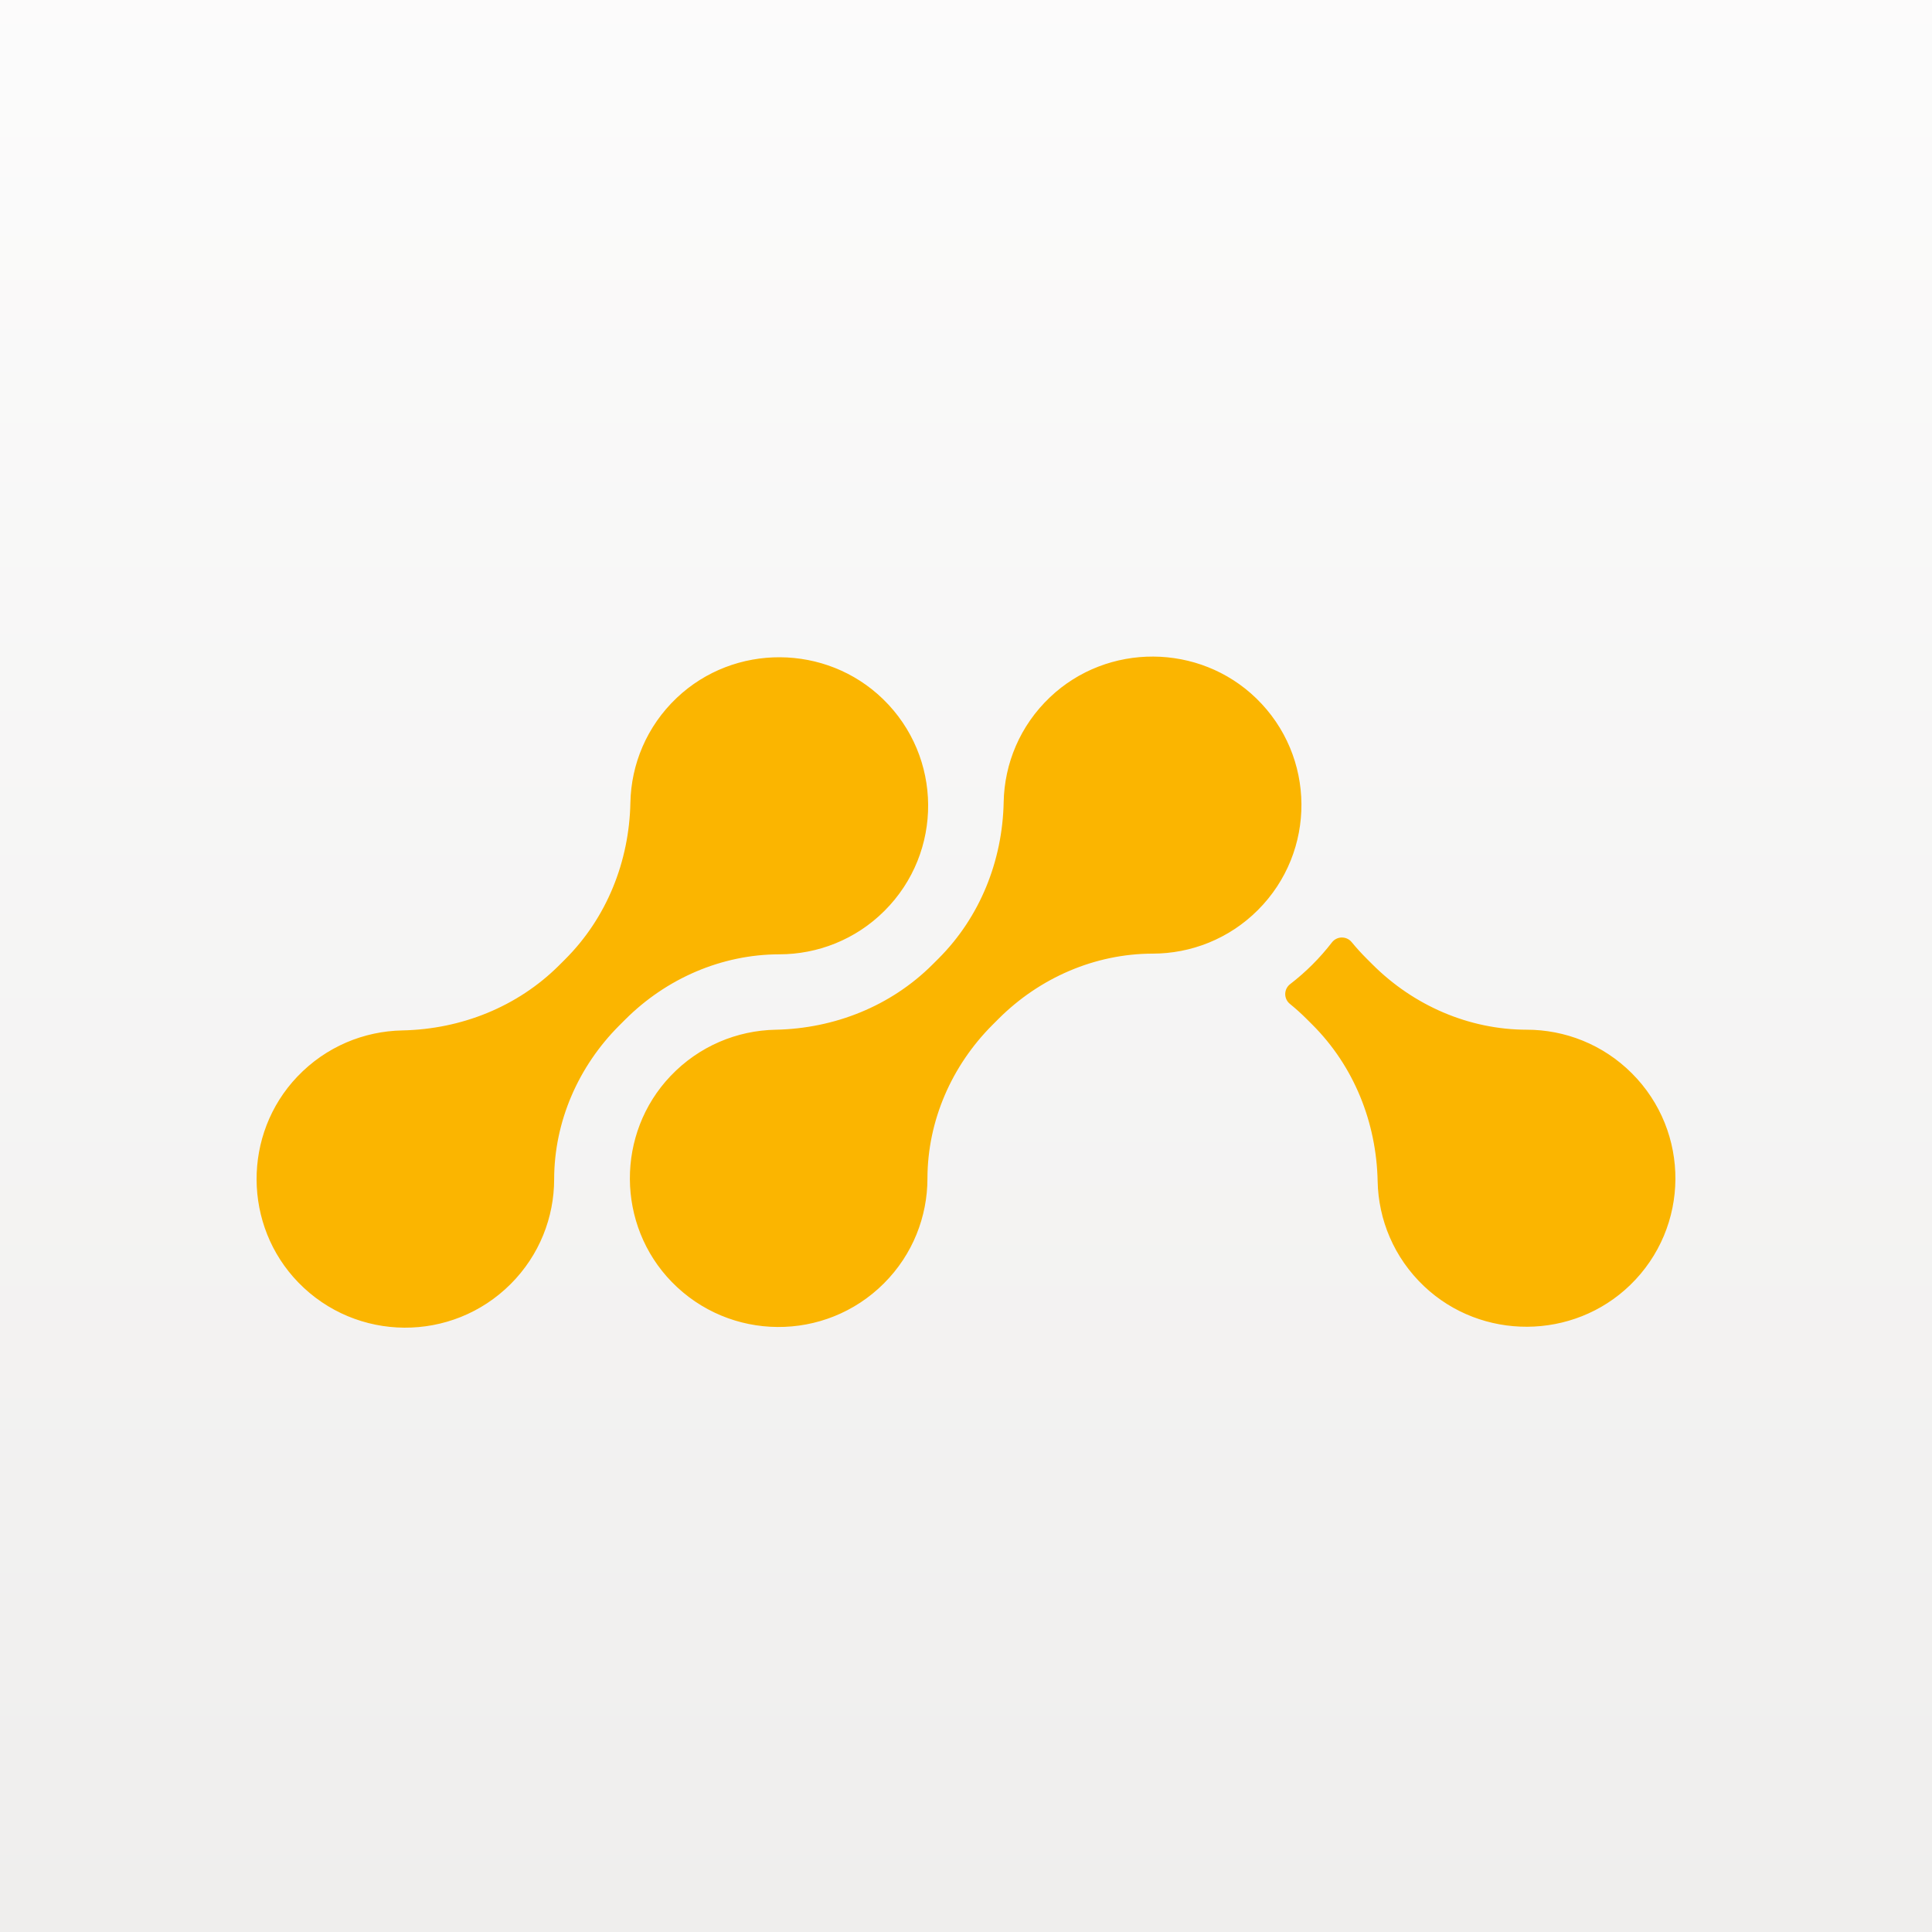 <svg width="256" height="256" viewBox="0 0 256 256" fill="none" xmlns="http://www.w3.org/2000/svg">
<rect width="256" height="256" fill="url(#paint0_linear_125_416)"/>
<g filter="url(#filter0_diiii_125_416)">
<path fill-rule="evenodd" clip-rule="evenodd" d="M139.131 89.383C135.138 93.172 133.093 98.205 132.992 103.269C132.838 111.054 129.862 118.517 124.347 124.023L123.553 124.815C118.038 130.32 110.563 133.291 102.765 133.445C97.692 133.545 92.65 135.587 88.855 139.573C81.606 147.184 81.675 159.32 89.004 166.854C96.691 174.755 109.34 174.825 117.115 167.064C120.961 163.224 122.886 158.194 122.891 153.162C122.899 145.505 126.108 138.195 131.532 132.78L132.326 131.987C137.75 126.573 145.072 123.369 152.743 123.361C157.784 123.356 162.822 121.434 166.668 117.595C174.443 109.833 174.373 97.206 166.458 89.532C158.911 82.216 146.755 82.147 139.131 89.383ZM89.668 89.474C85.676 93.263 83.63 98.295 83.53 103.36C83.376 111.145 80.4 118.607 74.884 124.113L74.091 124.905C68.576 130.411 61.1 133.382 53.302 133.536C48.229 133.636 43.188 135.678 39.392 139.664C32.144 147.275 32.212 159.411 39.542 166.945C47.229 174.846 59.877 174.916 67.652 167.154C71.498 163.315 73.423 158.285 73.428 153.253C73.436 145.595 76.645 138.286 82.069 132.871L82.864 132.078C88.288 126.663 95.61 123.46 103.281 123.452C108.321 123.446 113.359 121.525 117.205 117.685C124.98 109.924 124.91 97.297 116.995 89.623C109.449 82.306 97.292 82.238 89.668 89.474ZM216.012 167.271C223.925 159.596 223.996 146.97 216.222 139.209C212.374 135.368 207.337 133.445 202.296 133.442C194.625 133.433 187.305 130.229 181.88 124.813L181.087 124.022C180.389 123.324 179.726 122.595 179.104 121.838C178.419 121.005 177.143 121.024 176.484 121.878C175.697 122.898 174.836 123.88 173.899 124.816C172.961 125.752 171.977 126.613 170.953 127.4C170.095 128.06 170.079 129.338 170.92 130.021C171.679 130.636 172.409 131.293 173.106 131.989L173.899 132.78C179.415 138.287 182.392 145.748 182.545 153.535C182.648 158.598 184.691 163.632 188.685 167.42C196.308 174.654 208.466 174.586 216.012 167.271Z" fill="#FBB500"/>
</g>
<defs>
<filter id="filter0_diiii_125_416" x="33.344" y="76.656" width="189.313" height="103.611" filterUnits="userSpaceOnUse" color-interpolation-filters="sRGB">
<feFlood flood-opacity="0" result="BackgroundImageFix"/>
<feColorMatrix in="SourceAlpha" type="matrix" values="0 0 0 0 0 0 0 0 0 0 0 0 0 0 0 0 0 0 127 0" result="hardAlpha"/>
<feMorphology radius="7.344" operator="erode" in="SourceAlpha" result="effect1_dropShadow_125_416"/>
<feOffset dy="3"/>
<feGaussianBlur stdDeviation="4"/>
<feComposite in2="hardAlpha" operator="out"/>
<feColorMatrix type="matrix" values="0 0 0 0 0.9 0 0 0 0 0.701 0 0 0 0 0 0 0 0 0.3 0"/>
<feBlend mode="normal" in2="BackgroundImageFix" result="effect1_dropShadow_125_416"/>
<feBlend mode="normal" in="SourceGraphic" in2="effect1_dropShadow_125_416" result="shape"/>
<feColorMatrix in="SourceAlpha" type="matrix" values="0 0 0 0 0 0 0 0 0 0 0 0 0 0 0 0 0 0 127 0" result="hardAlpha"/>
<feMorphology radius="7.344" operator="dilate" in="SourceAlpha" result="effect2_innerShadow_125_416"/>
<feOffset dy="7.344"/>
<feGaussianBlur stdDeviation="11.016"/>
<feComposite in2="hardAlpha" operator="arithmetic" k2="-1" k3="1"/>
<feColorMatrix type="matrix" values="0 0 0 0 1 0 0 0 0 0.947 0 0 0 0 0.758 0 0 0 1 0"/>
<feBlend mode="normal" in2="shape" result="effect2_innerShadow_125_416"/>
<feColorMatrix in="SourceAlpha" type="matrix" values="0 0 0 0 0 0 0 0 0 0 0 0 0 0 0 0 0 0 127 0" result="hardAlpha"/>
<feMorphology radius="7.344" operator="dilate" in="SourceAlpha" result="effect3_innerShadow_125_416"/>
<feOffset dy="-7.344"/>
<feGaussianBlur stdDeviation="11.016"/>
<feComposite in2="hardAlpha" operator="arithmetic" k2="-1" k3="1"/>
<feColorMatrix type="matrix" values="0 0 0 0 0.992 0 0 0 0 0 0 0 0 0 3.54648e-07 0 0 0 0.2 0"/>
<feBlend mode="normal" in2="effect2_innerShadow_125_416" result="effect3_innerShadow_125_416"/>
<feColorMatrix in="SourceAlpha" type="matrix" values="0 0 0 0 0 0 0 0 0 0 0 0 0 0 0 0 0 0 127 0" result="hardAlpha"/>
<feOffset dy="1"/>
<feGaussianBlur stdDeviation="0.734"/>
<feComposite in2="hardAlpha" operator="arithmetic" k2="-1" k3="1"/>
<feColorMatrix type="matrix" values="0 0 0 0 1 0 0 0 0 1 0 0 0 0 1 0 0 0 0.5 0"/>
<feBlend mode="normal" in2="effect3_innerShadow_125_416" result="effect4_innerShadow_125_416"/>
<feColorMatrix in="SourceAlpha" type="matrix" values="0 0 0 0 0 0 0 0 0 0 0 0 0 0 0 0 0 0 127 0" result="hardAlpha"/>
<feOffset dy="-1"/>
<feGaussianBlur stdDeviation="1"/>
<feComposite in2="hardAlpha" operator="arithmetic" k2="-1" k3="1"/>
<feColorMatrix type="matrix" values="0 0 0 0 1 0 0 0 0 0.761 0 0 0 0 0.117 0 0 0 1 0"/>
<feBlend mode="normal" in2="effect4_innerShadow_125_416" result="effect5_innerShadow_125_416"/>
</filter>
<linearGradient id="paint0_linear_125_416" x1="128" y1="-67.584" x2="128" y2="256" gradientUnits="userSpaceOnUse">
<stop stop-color="white"/>
<stop offset="1" stop-color="#EFEEED"/>
</linearGradient>
</defs>
</svg>
